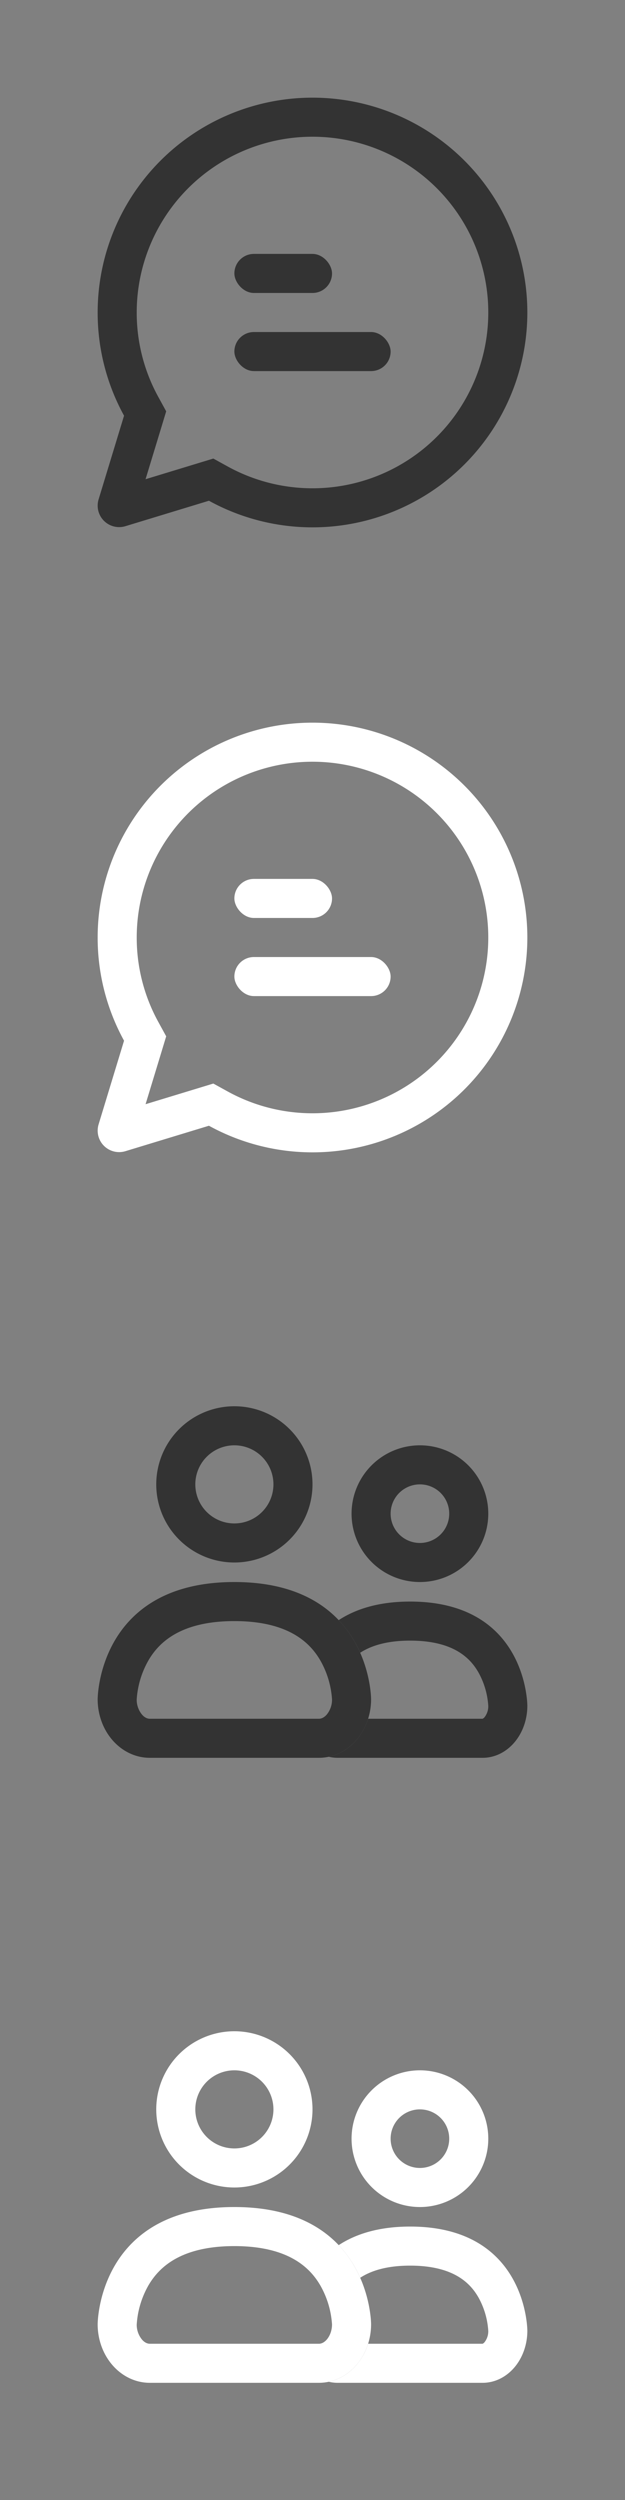 <svg width="32" height="128" fill="none" xmlns="http://www.w3.org/2000/svg"><rect width="100%" height="100%" fill="#808080" stroke="none"/><path d="M6 47.999v-.001a10 10 0 1 1 5.18 8.764l-.37-.204-.403.123-4.277 1.303a.1.1 0 0 1-.125-.125l1.303-4.284.122-.403-.202-.369A9.956 9.956 0 0 1 6 47.999Z" stroke="#fff" stroke-width="2"/><rect x="12" y="45" width="5" height="2" rx="1" fill="#fff"/><rect x="12" y="49" width="8" height="2" rx="1" fill="#fff"/><path fill-rule="evenodd" clip-rule="evenodd" d="M16.832 89.947c.148.035.3.053.454.053h7.428c.607 0 1.188-.281 1.617-.781.428-.5.669-1.178.669-1.886 0 0 0-5.333-6-5.333-1.615 0-2.796.386-3.658.951a5.851 5.851 0 0 1 1.1 1.67C18.989 84.266 19.792 84 21 84c2.26 0 3.102.928 3.507 1.647a4.043 4.043 0 0 1 .493 1.7.91.91 0 0 1-.188.57.309.309 0 0 1-.102.083h-5.863a3.072 3.072 0 0 1-.628 1.121c-.38.429-.865.714-1.387.826ZM21.5 79a1.5 1.5 0 1 0 0-3 1.5 1.5 0 0 0 0 3Zm0 2a3.5 3.5 0 1 0 0-7 3.5 3.5 0 0 0 0 7Z" fill="#333"/><path fill-rule="evenodd" clip-rule="evenodd" d="M7 87.014v-.004c0-.016.003-.051.007-.102a4.64 4.64 0 0 1 .596-1.9C8.116 84.128 9.205 83 12 83c2.796 0 3.884 1.128 4.397 2.008A4.64 4.64 0 0 1 17 87.014a1.2 1.2 0 0 1-.276.779c-.148.166-.295.207-.39.207H7.666c-.096 0-.243-.04-.391-.207a1.201 1.201 0 0 1-.276-.78ZM19 87c0 .796-.281 1.559-.781 2.121-.5.563-1.178.879-1.886.879H7.667c-.708 0-1.386-.316-1.886-.879C5.281 88.56 5 87.796 5 87c0 0 0-6 7-6s7 6 7 6ZM12 78a2 2 0 1 0 0-4 2 2 0 0 0 0 4Zm0 2a4 4 0 1 0 0-8 4 4 0 0 0 0 8Z" fill="#333"/><path fill-rule="evenodd" clip-rule="evenodd" d="M16.832 121.947c.148.035.3.053.454.053h7.428c.607 0 1.188-.281 1.617-.781.428-.5.669-1.178.669-1.886 0 0 0-5.333-6-5.333-1.615 0-2.796.386-3.658.951a5.854 5.854 0 0 1 1.1 1.671c.547-.357 1.35-.622 2.558-.622 2.26 0 3.102.928 3.507 1.647a4.042 4.042 0 0 1 .493 1.701.906.906 0 0 1-.188.569.297.297 0 0 1-.093.079l-.01.004h-5.861a3.067 3.067 0 0 1-.629 1.121c-.38.429-.865.714-1.387.826ZM21.5 111a1.5 1.5 0 1 0 0-3 1.5 1.5 0 0 0 0 3Zm0 2a3.5 3.5 0 1 0 0-7 3.5 3.5 0 0 0 0 7Z" fill="#fff"/><path fill-rule="evenodd" clip-rule="evenodd" d="M7 119.014a4.64 4.64 0 0 1 .602-2.006C8.117 116.128 9.206 115 12 115c2.796 0 3.884 1.128 4.397 2.008a4.64 4.64 0 0 1 .603 2.006c-.003.33-.123.607-.276.779-.148.166-.295.207-.39.207H7.666c-.096 0-.243-.041-.391-.207a1.202 1.202 0 0 1-.276-.779ZM19 119c0 .796-.281 1.559-.781 2.121-.5.563-1.178.879-1.886.879H7.667c-.708 0-1.386-.316-1.886-.879-.5-.562-.781-1.325-.781-2.121 0 0 0-6 7-6s7 6 7 6ZM12 110a2 2 0 1 0 0-4 2 2 0 0 0 0 4Zm0 2a4 4 0 1 0 0-8 4 4 0 0 0 0 8Z" fill="#fff"/><path d="M6 15.999v-.001a10 10 0 1 1 5.18 8.764l-.37-.204-.403.123-4.277 1.303a.1.1 0 0 1-.125-.125l1.303-4.284.122-.403-.202-.369A9.956 9.956 0 0 1 6 15.999Z" stroke="#333" stroke-width="2"/><rect x="12" y="13" width="5" height="2" rx="1" fill="#333"/><rect x="12" y="17" width="8" height="2" rx="1" fill="#333"/></svg>